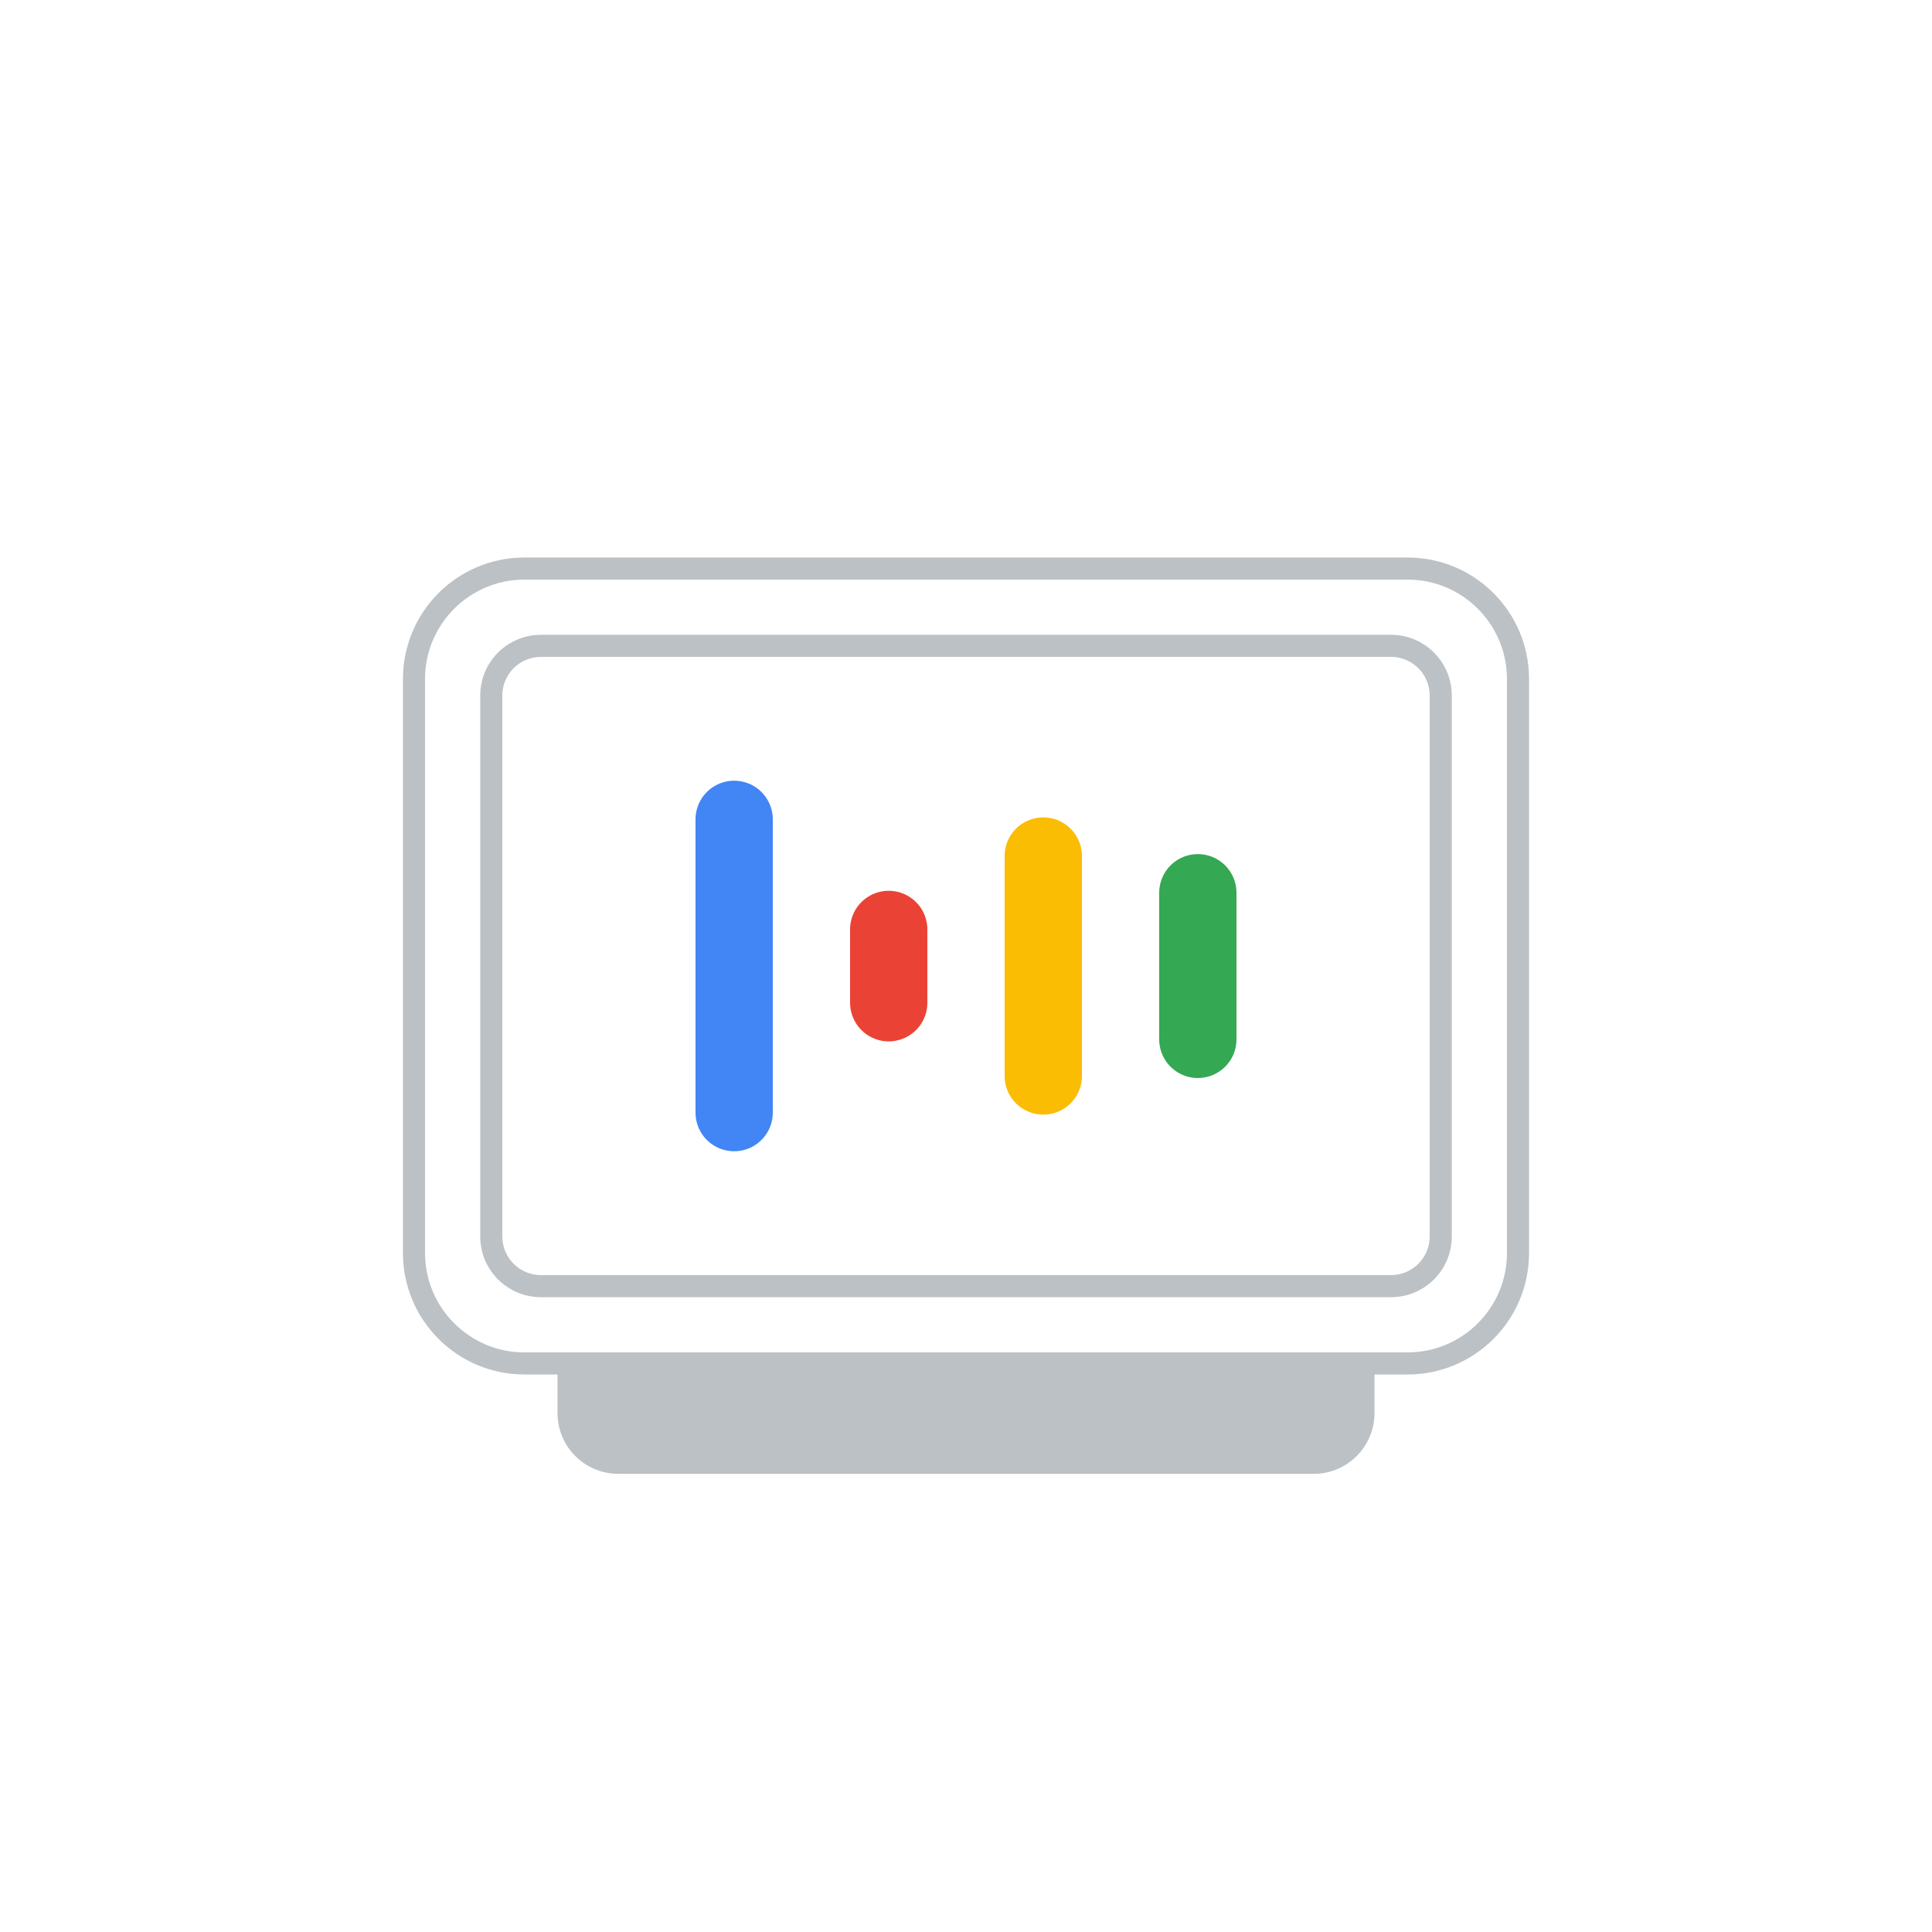 <?xml version="1.0" encoding="UTF-8"?>
<svg width="100px" height="100px" viewBox="0 0 100 100" version="1.1" xmlns="http://www.w3.org/2000/svg" xmlns:xlink="http://www.w3.org/1999/xlink">
    <!-- Generator: Sketch 56.3 (81716) - https://sketch.com -->
    <title>icn_m_device_active</title>
    <desc>Created with Sketch.</desc>
    <defs>
        <filter x="-28.8%" y="-28.8%" width="157.5%" height="157.5%" filterUnits="objectBoundingBox" id="filter-1">
            <feOffset dx="0" dy="2" in="SourceAlpha" result="shadowOffsetOuter1"></feOffset>
            <feGaussianBlur stdDeviation="5" in="shadowOffsetOuter1" result="shadowBlurOuter1"></feGaussianBlur>
            <feColorMatrix values="0 0 0 0 0   0 0 0 0 0   0 0 0 0 0  0 0 0 0.5 0" type="matrix" in="shadowBlurOuter1" result="shadowMatrixOuter1"></feColorMatrix>
            <feMerge>
                <feMergeNode in="shadowMatrixOuter1"></feMergeNode>
                <feMergeNode in="SourceGraphic"></feMergeNode>
            </feMerge>
        </filter>
    </defs>
    <g id="Icons" stroke="none" stroke-width="1" fill="none" fill-rule="evenodd">
        <g transform="translate(-790, -692)" id="icn_m_device_active">
            <g filter="url(#filter-1)" transform="translate(800, 700)">
                <rect id="Rectangle" fill="#FFFFFF" x="0" y="0" width="80" height="80" rx="10"></rect>
                <g id="Group" transform="translate(10, 18)" fill-rule="nonzero">
                    <g transform="translate(0.732, 0.732)" fill="#BCC1C5">
                        <g transform="translate(0.068, 0.068)" id="Shape">
                            <path d="M52.057,1.2 C54.893,1.2 57.2,3.507 57.2,6.343 C57.2,6.343 57.2,36.057 57.2,36.057 C57.2,38.893 54.893,41.2 52.057,41.2 C52.057,41.2 6.343,41.2 6.343,41.2 C3.507,41.2 1.2,38.893 1.2,36.057 C1.2,36.057 1.2,6.343 1.2,6.343 C1.2,3.507 3.507,1.2 6.343,1.2 C6.343,1.2 52.057,1.2 52.057,1.2 Z M52.057,0.057 C52.057,0.057 6.343,0.057 6.343,0.057 C2.871,0.057 0.057,2.871 0.057,6.343 C0.057,6.343 0.057,36.057 0.057,36.057 C0.057,39.529 2.871,42.343 6.343,42.343 C6.343,42.343 52.057,42.343 52.057,42.343 C55.529,42.343 58.343,39.529 58.343,36.057 C58.343,36.057 58.343,6.343 58.343,6.343 C58.343,2.871 55.529,0.057 52.057,0.057 Z"></path>
                        </g>
                        <g transform="translate(4.068, 4.068)" id="Shape">
                            <path d="M47.2,1.2 C48.303,1.2 49.2,2.097 49.2,3.2 C49.2,3.2 49.2,31.2 49.2,31.2 C49.2,32.303 48.303,33.2 47.2,33.2 C47.2,33.2 3.2,33.2 3.2,33.2 C2.097,33.2 1.2,32.303 1.2,31.2 C1.2,31.2 1.2,3.2 1.2,3.2 C1.2,2.097 2.097,1.2 3.2,1.2 C3.2,1.2 47.2,1.2 47.2,1.2 Z M47.2,0.057 C47.2,0.057 3.2,0.057 3.2,0.057 C1.464,0.057 0.057,1.464 0.057,3.2 C0.057,3.2 0.057,31.2 0.057,31.2 C0.057,32.936 1.464,34.343 3.2,34.343 C3.2,34.343 47.2,34.343 47.2,34.343 C48.936,34.343 50.343,32.936 50.343,31.2 C50.343,31.2 50.343,3.2 50.343,3.2 C50.343,1.464 48.936,0.057 47.2,0.057 Z"></path>
                        </g>
                        <g transform="translate(8.068, 41.796)" id="Path">
                            <path d="M39.2,5.757 C39.2,5.757 3.2,5.757 3.2,5.757 C1.464,5.757 0.057,4.35 0.057,2.614 C0.057,2.614 0.057,0.043 0.057,0.043 C0.057,0.043 42.343,0.043 42.343,0.043 C42.343,0.043 42.343,2.614 42.343,2.614 C42.343,4.35 40.936,5.757 39.2,5.757 Z"></path>
                        </g>
                    </g>
                    <g transform="translate(17.95, 14.325)" fill="#000000" fill-opacity="0" id="Path" stroke="#4285F4" stroke-linecap="round" stroke-width="4">
                        <path d="M0.05,0.084 C0.05,0.084 0.05,15.264 0.05,15.264"></path>
                    </g>
                    <g transform="translate(25.95, 20.025)" fill="#000000" fill-opacity="0" id="Path" stroke="#EA4335" stroke-linecap="round" stroke-width="4">
                        <path d="M0.05,0.082 C0.05,0.082 0.05,3.877 0.05,3.877"></path>
                    </g>
                    <g transform="translate(33.95, 16.225)" fill="#000000" fill-opacity="0" id="Path" stroke="#FBBC04" stroke-linecap="round" stroke-width="4">
                        <path d="M0.05,0.083 C0.05,0.083 0.05,11.468 0.05,11.468"></path>
                    </g>
                    <g transform="translate(41.95, 18.125)" fill="#000000" fill-opacity="0" id="Path" stroke="#34A853" stroke-linecap="round" stroke-width="4">
                        <path d="M0.05,0.083 C0.05,0.083 0.05,7.673 0.05,7.673"></path>
                    </g>
                </g>
            </g>
        </g>
    </g>
</svg>